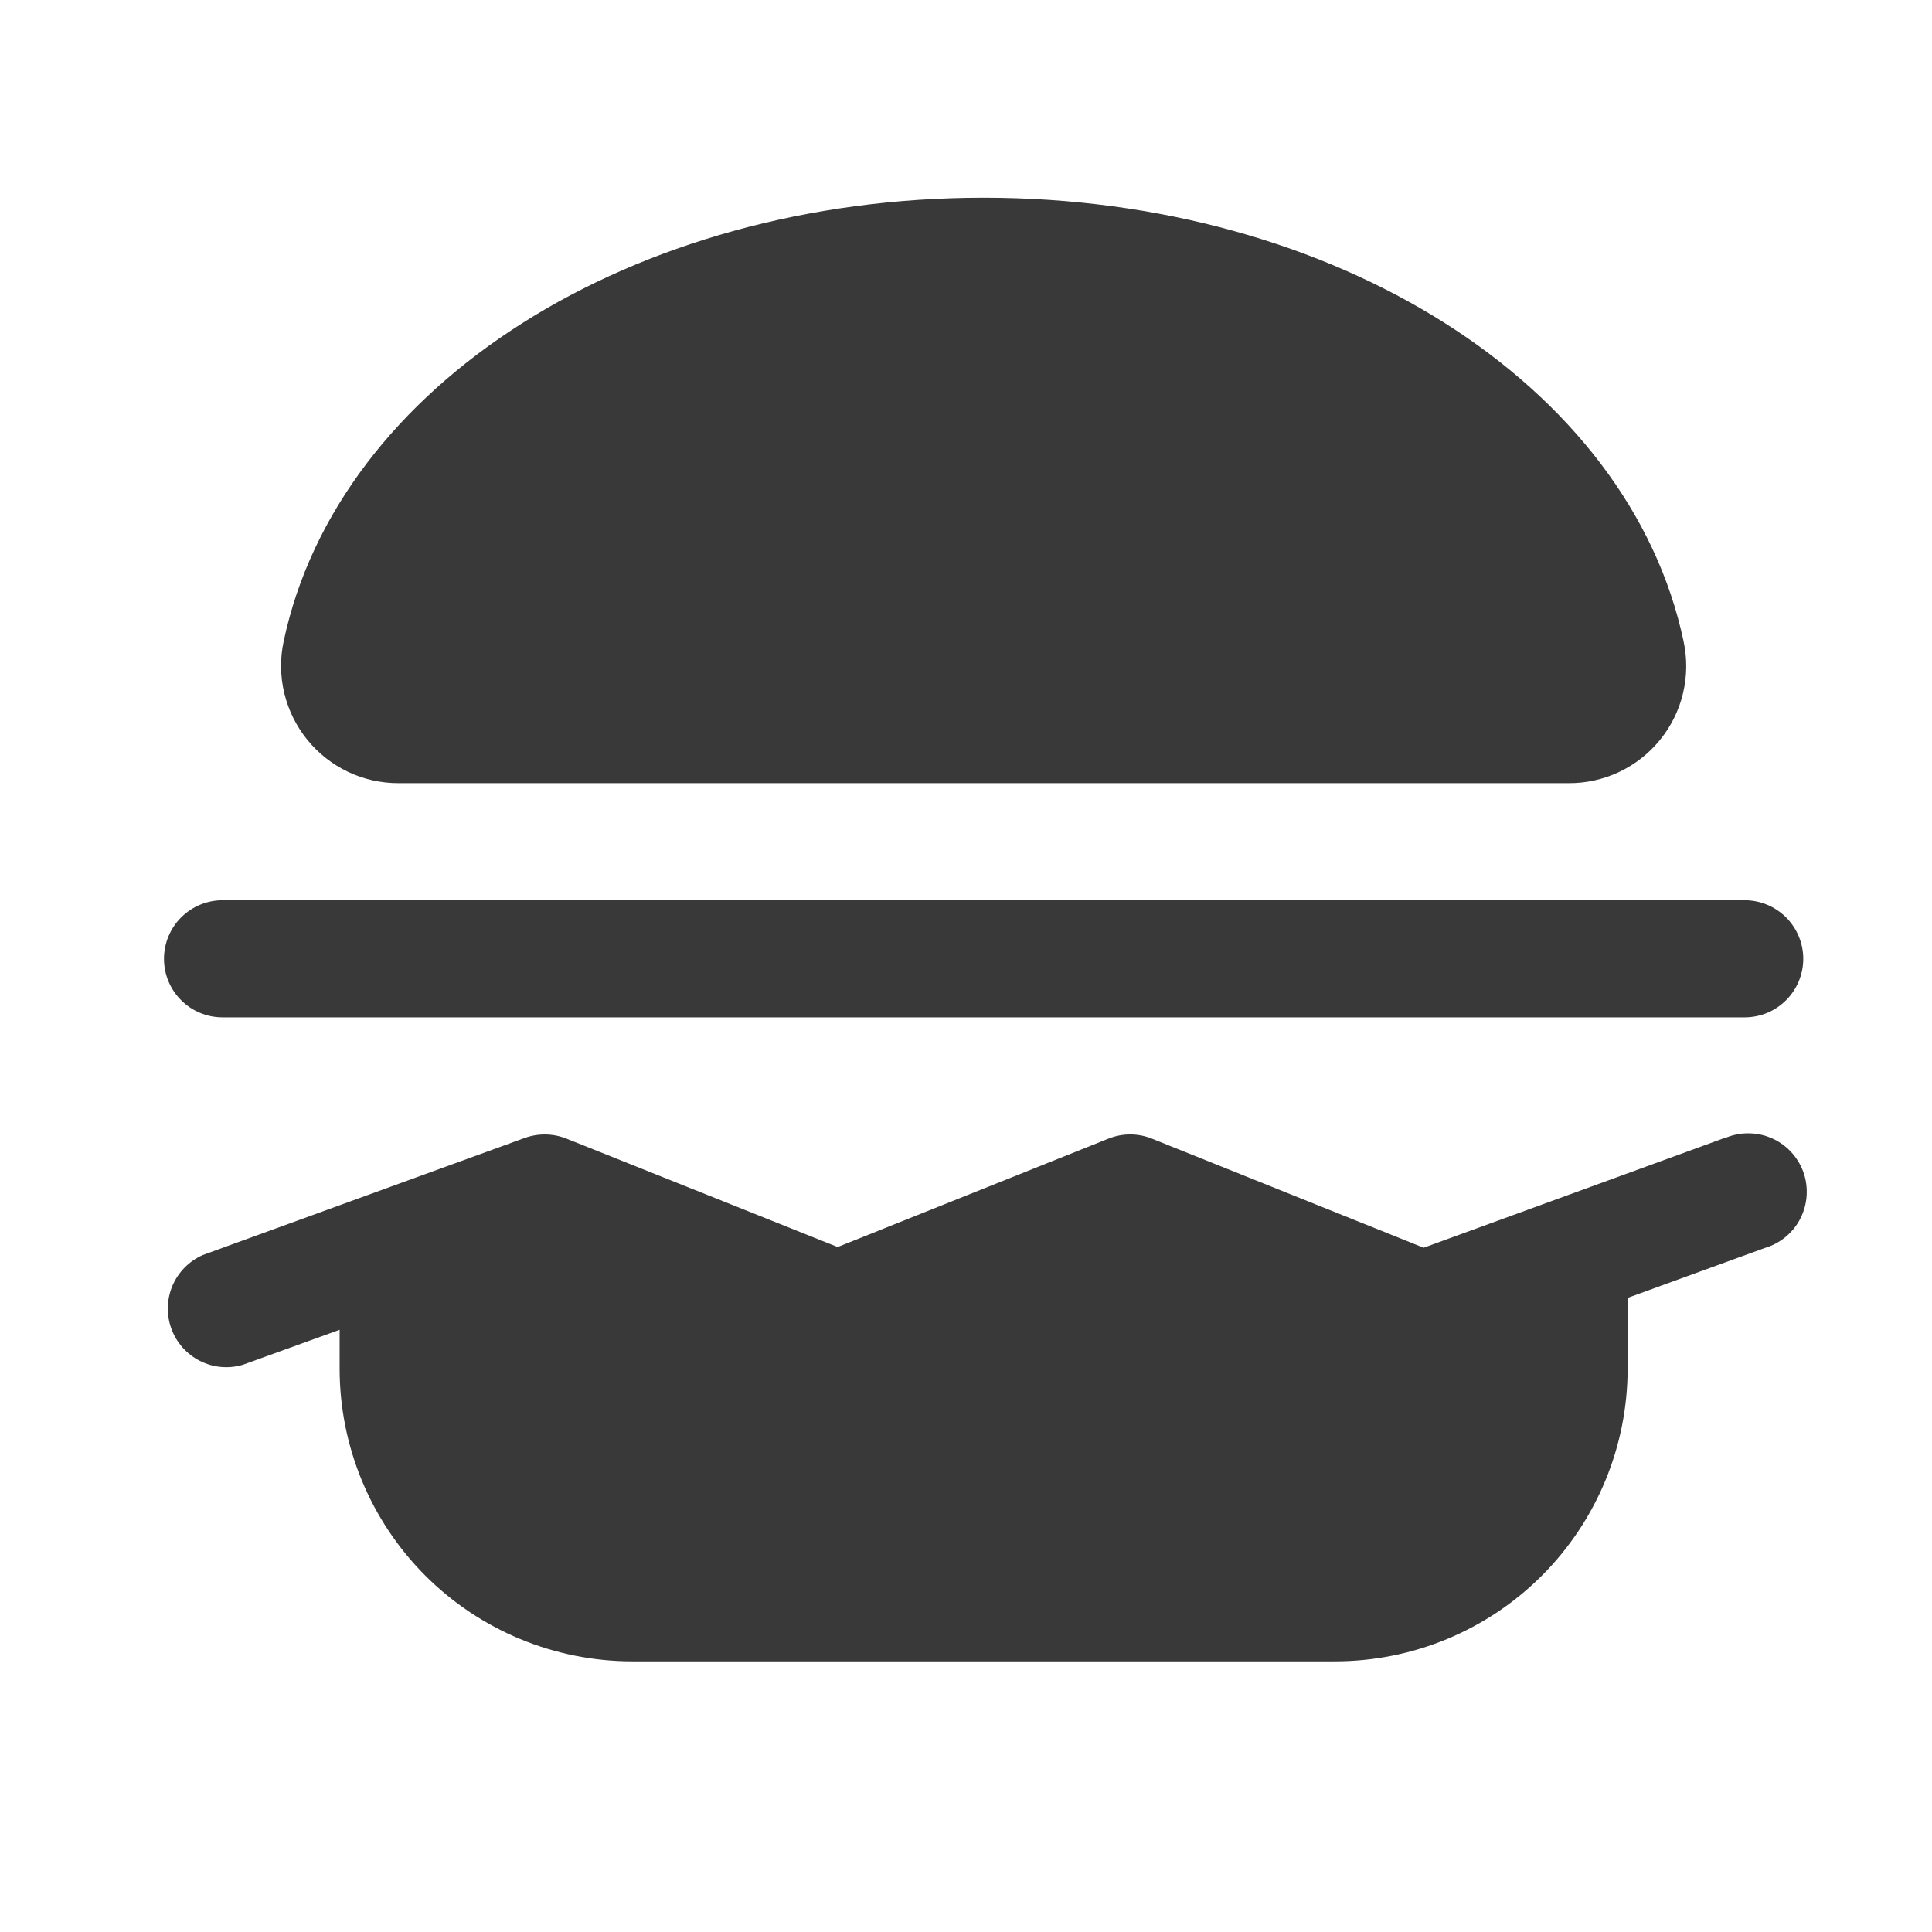 <?xml version="1.0" encoding="UTF-8" standalone="no"?><svg width="33" height="33" viewBox="0 0 33 33" fill="none" xmlns="http://www.w3.org/2000/svg">
<path d="M5.248 12.635C5.06 12.403 4.926 12.131 4.856 11.841C4.786 11.55 4.782 11.247 4.845 10.955C5.773 6.565 10.801 3.377 16.801 3.377C22.801 3.377 27.828 6.565 28.757 10.955C28.82 11.248 28.817 11.55 28.747 11.842C28.678 12.133 28.544 12.405 28.355 12.637C28.167 12.87 27.928 13.057 27.658 13.185C27.387 13.313 27.091 13.379 26.792 13.377H6.81C6.51 13.378 6.215 13.312 5.945 13.184C5.674 13.055 5.436 12.867 5.248 12.635ZM29.458 19.437L24.317 21.312L19.676 19.449C19.438 19.353 19.172 19.353 18.933 19.449L14.308 21.3L9.676 19.449C9.448 19.358 9.194 19.354 8.963 19.437L3.463 21.437C3.231 21.54 3.046 21.727 2.946 21.96C2.847 22.194 2.84 22.457 2.927 22.695C3.014 22.934 3.188 23.13 3.415 23.245C3.642 23.36 3.903 23.384 4.147 23.312L5.801 22.714V23.377C5.801 24.703 6.328 25.975 7.265 26.913C8.203 27.851 9.475 28.377 10.801 28.377H22.801C24.127 28.377 25.399 27.851 26.336 26.913C27.274 25.975 27.801 24.703 27.801 23.377V22.169L30.142 21.317C30.273 21.279 30.395 21.214 30.5 21.127C30.606 21.039 30.692 20.931 30.754 20.809C30.815 20.687 30.851 20.553 30.859 20.417C30.867 20.28 30.848 20.143 30.801 20.015C30.754 19.887 30.681 19.769 30.587 19.67C30.493 19.57 30.379 19.491 30.254 19.438C30.128 19.384 29.992 19.357 29.855 19.358C29.719 19.358 29.584 19.387 29.458 19.442V19.437ZM3.801 17.377H29.801C30.066 17.377 30.32 17.272 30.508 17.084C30.695 16.897 30.801 16.643 30.801 16.377C30.801 16.112 30.695 15.858 30.508 15.67C30.32 15.483 30.066 15.377 29.801 15.377H3.801C3.536 15.377 3.281 15.483 3.094 15.67C2.906 15.858 2.801 16.112 2.801 16.377C2.801 16.643 2.906 16.897 3.094 17.084C3.281 17.272 3.536 17.377 3.801 17.377Z" fill="#393939"/>
</svg>
